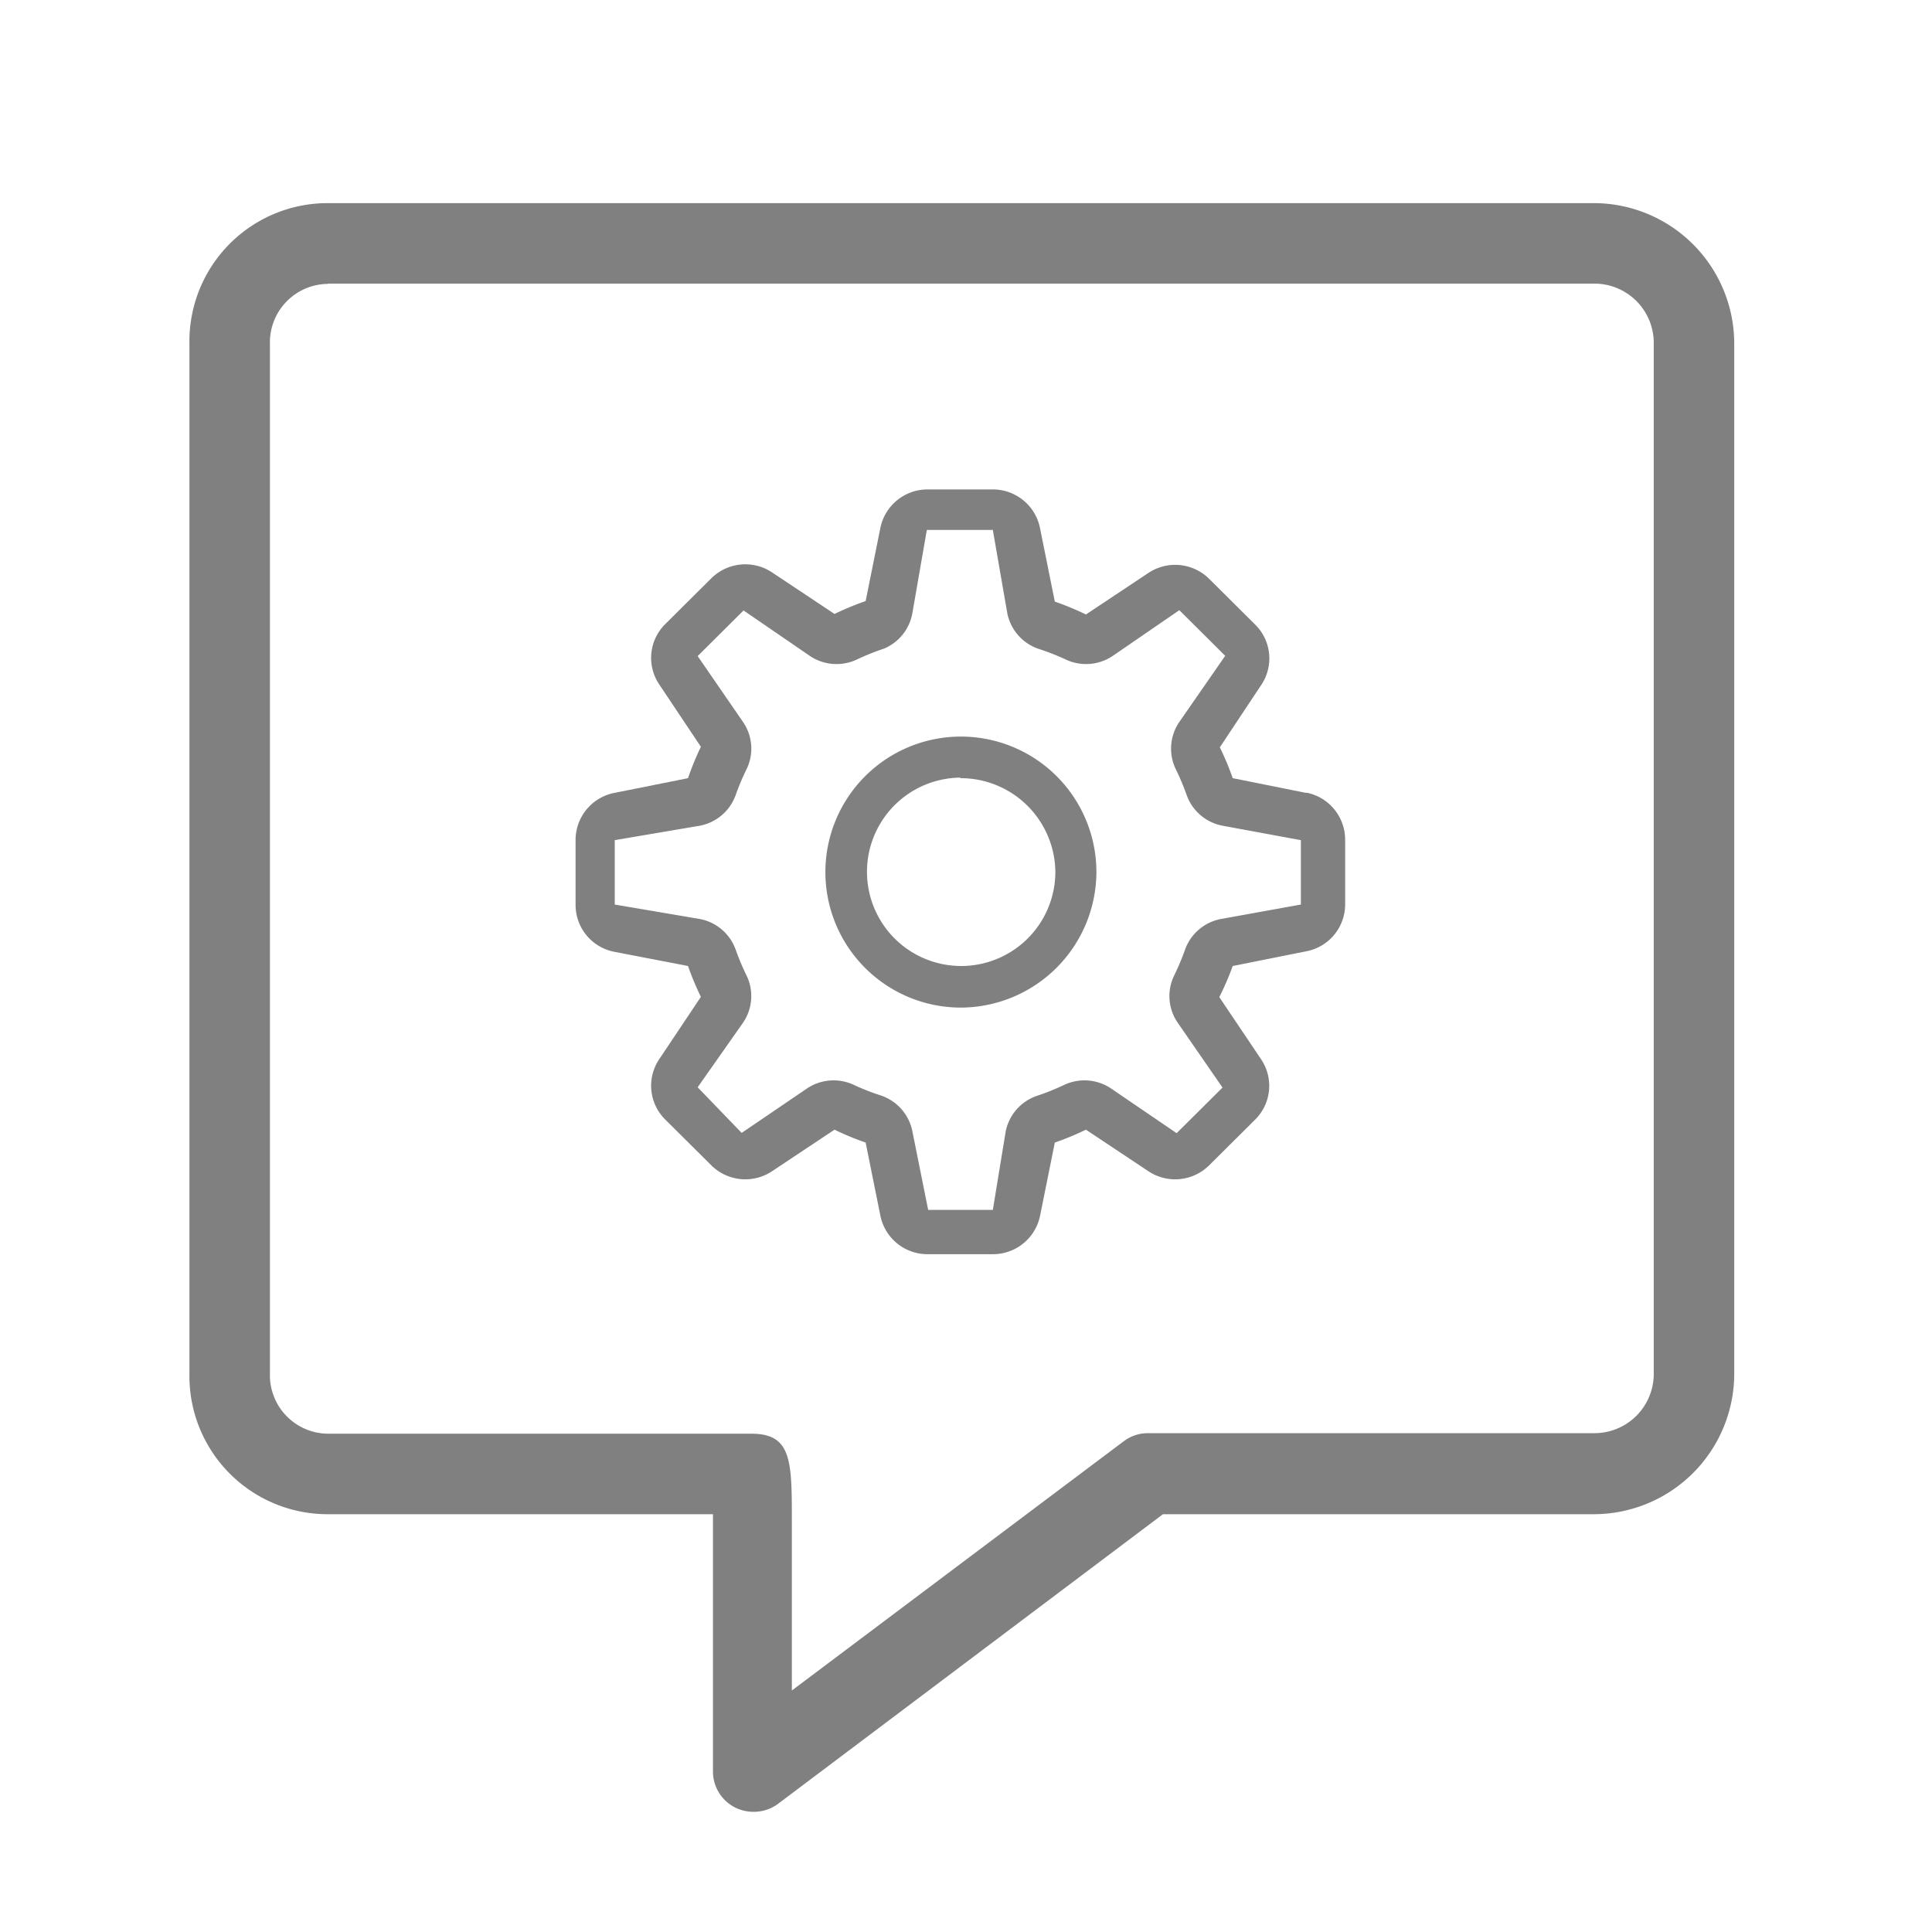 <svg xmlns="http://www.w3.org/2000/svg" viewBox="0 0 72 72"><title>1-icons_expanded</title><path d="M28.07,67.52a1.5,1.5,0,0,1-1.5-1.5c0-3.09,0-7.38,0-9.59H12.22a5.15,5.15,0,0,1-5.16-5.26V12.83a5.15,5.15,0,0,1,5.16-5.26h47.2a5.24,5.24,0,0,1,5.21,5.26V51.17a5.24,5.24,0,0,1-5.21,5.26H43.34L29,67.22A1.5,1.5,0,0,1,28.07,67.52ZM12.22,10.58a2.18,2.18,0,0,0-2.16,2.26V51.17a2.18,2.18,0,0,0,2.16,2.26H28c1.5,0,1.51,1,1.51,3.23V63l12.37-9.29a1.5,1.5,0,0,1,.9-0.3H59.42a2.21,2.21,0,0,0,2.21-2.26V12.83a2.21,2.21,0,0,0-2.21-2.26H12.22Z" fill="gray"/><path d="M35.79,37.55a5.05,5.05,0,1,1,5.07-5.05A5.07,5.07,0,0,1,35.79,37.55Zm0-8.57a3.51,3.51,0,1,0,3.54,3.52A3.53,3.53,0,0,0,35.79,29Z" fill="gray"/><path d="M45.49,34.25a1.77,1.77,0,0,0-1.33,1.15,8.93,8.93,0,0,1-.4.95,1.75,1.75,0,0,0,.12,1.75l1.68,2.43-1.71,1.7-2.45-1.67a1.78,1.78,0,0,0-1.76-.12,9,9,0,0,1-1,.4,1.77,1.77,0,0,0-1.16,1.32L37,45.09H34.59L34,42.15a1.77,1.77,0,0,0-1.16-1.32,9.05,9.05,0,0,1-1-.39,1.78,1.78,0,0,0-1.76.12l-2.44,1.66L26,40.52,27.7,38.1a1.76,1.76,0,0,0,.12-1.75,8.89,8.89,0,0,1-.4-0.95,1.77,1.77,0,0,0-1.33-1.15l-3.18-.54v-2.4l3.18-.54a1.77,1.77,0,0,0,1.33-1.15,8.77,8.77,0,0,1,.4-0.95,1.75,1.75,0,0,0-.12-1.75L26,24.45l1.71-1.7,2.48,1.7a1.78,1.78,0,0,0,1.76.12,9,9,0,0,1,1-.4A1.77,1.77,0,0,0,34,22.86l0.54-3.11H37l0.54,3.11a1.77,1.77,0,0,0,1.16,1.32,8.85,8.85,0,0,1,1,.39,1.78,1.78,0,0,0,1.76-.12l2.49-1.71,1.71,1.7-1.72,2.48a1.76,1.76,0,0,0-.12,1.75,8.88,8.88,0,0,1,.4.95,1.77,1.77,0,0,0,1.33,1.15l2.93,0.54v2.4Zm3.19-4.7L45.94,29a10.75,10.75,0,0,0-.48-1.15L47,25.53a1.77,1.77,0,0,0-.22-2.25l-1.72-1.71a1.8,1.8,0,0,0-2.26-.22l-2.33,1.55a10.87,10.87,0,0,0-1.16-.48l-0.55-2.73A1.79,1.79,0,0,0,37,18.24H34.57a1.79,1.79,0,0,0-1.76,1.43l-0.55,2.73a10.87,10.87,0,0,0-1.16.48l-2.33-1.55a1.8,1.8,0,0,0-2.26.22l-1.72,1.71a1.77,1.77,0,0,0-.22,2.25l1.55,2.32A10.65,10.65,0,0,0,25.64,29l-2.75.55a1.79,1.79,0,0,0-1.44,1.75v2.42a1.78,1.78,0,0,0,1.44,1.75L25.64,36a10.74,10.74,0,0,0,.48,1.15l-1.55,2.32a1.77,1.77,0,0,0,.22,2.25l1.72,1.71a1.8,1.8,0,0,0,2.26.22l2.33-1.55a10.6,10.6,0,0,0,1.16.48l0.55,2.73a1.79,1.79,0,0,0,1.76,1.43H37a1.79,1.79,0,0,0,1.76-1.43l0.55-2.73a10.87,10.87,0,0,0,1.16-.48l2.33,1.55a1.8,1.8,0,0,0,2.26-.22l1.72-1.71A1.77,1.77,0,0,0,47,39.48l-1.56-2.32A10.57,10.57,0,0,0,45.94,36l2.75-.55a1.78,1.78,0,0,0,1.44-1.75V31.29A1.79,1.79,0,0,0,48.69,29.54Z" fill="gray" fill-rule="evenodd"/></svg>